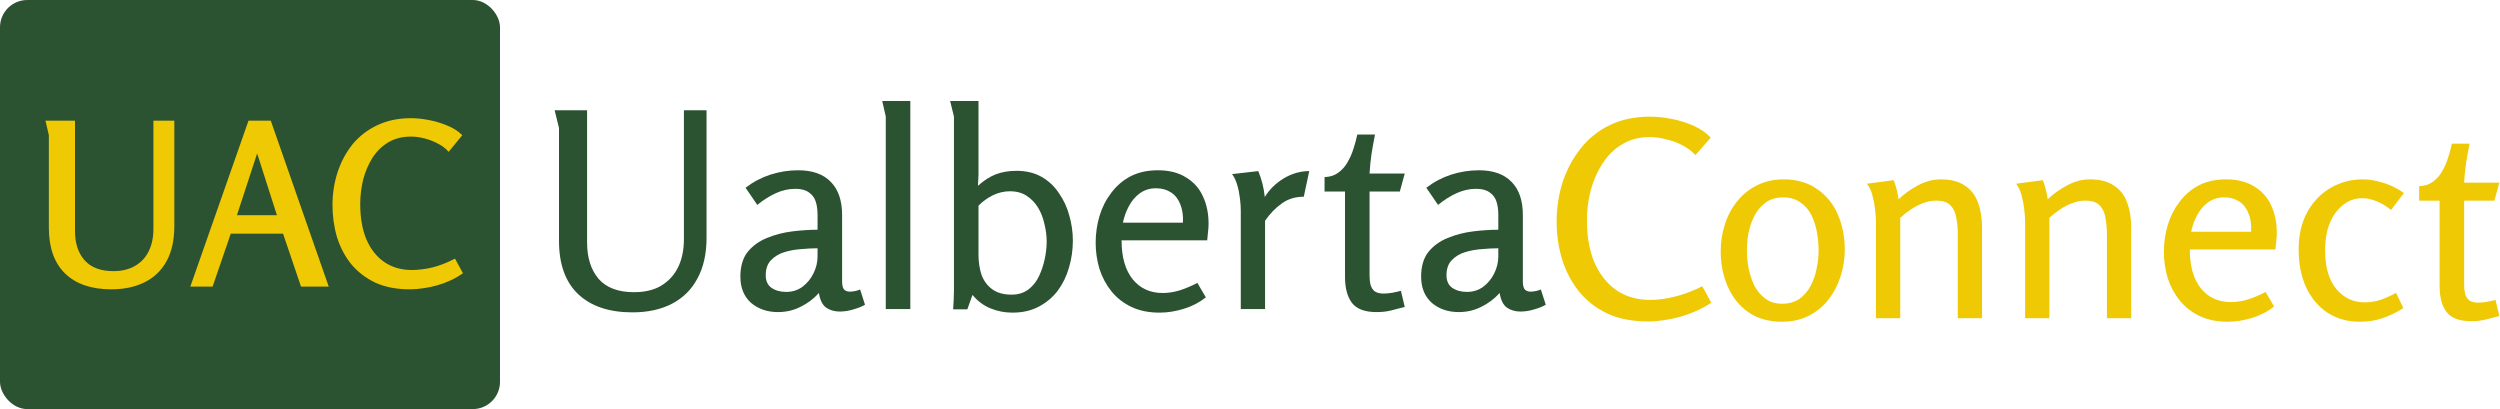 <svg width="275" height="45" viewBox="0 0 275 45" fill="none" xmlns="http://www.w3.org/2000/svg">
<path d="M64.58 12.13V26.68C64.58 28.34 65 29.67 65.84 30.67C66.7 31.65 68 32.14 69.74 32.14C70.94 32.14 71.94 31.9 72.74 31.42C73.56 30.92 74.18 30.24 74.6 29.38C75.02 28.5 75.23 27.48 75.23 26.32V12.13H77.72V26.14C77.72 27.9 77.39 29.39 76.73 30.61C76.09 31.83 75.16 32.76 73.94 33.4C72.72 34.04 71.26 34.36 69.56 34.36C67 34.36 65.01 33.69 63.59 32.35C62.19 31.01 61.49 29.06 61.49 26.5V14.08L61.01 12.13H64.58Z" fill="#2C5331"/>
<path d="M87.801 18.73C89.381 18.73 90.581 19.16 91.401 20.02C92.221 20.86 92.631 22.07 92.631 23.65V30.94C92.631 31.4 92.711 31.71 92.871 31.87C93.031 32.01 93.231 32.08 93.471 32.08C93.651 32.08 93.841 32.06 94.041 32.02C94.241 31.98 94.431 31.92 94.611 31.84L95.151 33.52C94.811 33.72 94.391 33.89 93.891 34.03C93.391 34.19 92.881 34.27 92.361 34.27C91.801 34.27 91.311 34.13 90.891 33.85C90.471 33.55 90.201 33.01 90.081 32.23C89.501 32.87 88.821 33.38 88.041 33.76C87.281 34.14 86.461 34.33 85.581 34.33C84.401 34.33 83.411 33.99 82.611 33.31C81.831 32.61 81.441 31.65 81.441 30.43C81.441 29.29 81.711 28.38 82.251 27.7C82.811 27.02 83.521 26.51 84.381 26.17C85.261 25.81 86.191 25.57 87.171 25.45C88.151 25.33 89.071 25.27 89.931 25.27V23.62C89.931 23.06 89.861 22.57 89.721 22.15C89.581 21.73 89.331 21.4 88.971 21.16C88.611 20.9 88.121 20.77 87.501 20.77C86.761 20.77 86.041 20.93 85.341 21.25C84.641 21.57 83.961 22 83.301 22.54L82.011 20.65C82.851 20.01 83.761 19.53 84.741 19.21C85.741 18.89 86.761 18.73 87.801 18.73ZM89.931 27.31C89.411 27.31 88.821 27.34 88.161 27.4C87.521 27.44 86.901 27.55 86.301 27.73C85.701 27.91 85.201 28.21 84.801 28.63C84.421 29.03 84.231 29.58 84.231 30.28C84.231 30.9 84.441 31.36 84.861 31.66C85.301 31.96 85.841 32.11 86.481 32.11C87.161 32.11 87.761 31.92 88.281 31.54C88.801 31.14 89.201 30.65 89.481 30.07C89.781 29.47 89.931 28.85 89.931 28.21V27.31Z" fill="#2C5331"/>
<path d="M100.135 11.11V34H97.435V12.82L97.045 11.11H100.135Z" fill="#2C5331"/>
<path d="M111.834 18.79C112.874 18.79 113.784 19.01 114.564 19.45C115.344 19.89 115.984 20.49 116.484 21.25C117.004 21.99 117.384 22.81 117.624 23.71C117.884 24.61 118.014 25.53 118.014 26.47C118.014 27.49 117.874 28.47 117.594 29.41C117.334 30.35 116.924 31.2 116.364 31.96C115.804 32.7 115.104 33.29 114.264 33.73C113.444 34.17 112.474 34.39 111.354 34.39C110.514 34.39 109.704 34.23 108.924 33.91C108.164 33.59 107.514 33.1 106.974 32.44L106.404 34.03H104.844C104.864 33.69 104.884 33.35 104.904 33.01C104.924 32.65 104.934 32.31 104.934 31.99V12.82L104.514 11.11H107.634V19.21C107.634 19.45 107.624 19.67 107.604 19.87C107.604 20.07 107.594 20.26 107.574 20.44C108.214 19.86 108.864 19.44 109.524 19.18C110.204 18.92 110.974 18.79 111.834 18.79ZM111.084 21.04C110.444 21.04 109.814 21.19 109.194 21.49C108.594 21.79 108.074 22.17 107.634 22.63V28C107.634 28.8 107.744 29.54 107.964 30.22C108.204 30.88 108.594 31.41 109.134 31.81C109.674 32.21 110.384 32.41 111.264 32.41C112.004 32.41 112.624 32.22 113.124 31.84C113.624 31.46 114.014 30.97 114.294 30.37C114.574 29.77 114.784 29.14 114.924 28.48C115.064 27.8 115.134 27.17 115.134 26.59C115.134 25.95 115.054 25.31 114.894 24.67C114.754 24.01 114.524 23.41 114.204 22.87C113.884 22.33 113.464 21.89 112.944 21.55C112.444 21.21 111.824 21.04 111.084 21.04Z" fill="#2C5331"/>
<path d="M127.363 18.73C128.603 18.73 129.633 18.99 130.453 19.51C131.293 20.01 131.913 20.7 132.313 21.58C132.733 22.46 132.943 23.47 132.943 24.61C132.943 24.91 132.923 25.21 132.883 25.51C132.863 25.81 132.833 26.12 132.793 26.44H123.373C123.373 28.28 123.783 29.71 124.603 30.73C125.423 31.73 126.523 32.23 127.903 32.23C128.483 32.23 129.083 32.14 129.703 31.96C130.343 31.76 131.013 31.48 131.713 31.12L132.643 32.71C131.943 33.27 131.133 33.69 130.213 33.97C129.313 34.25 128.423 34.39 127.543 34.39C126.363 34.39 125.333 34.18 124.453 33.76C123.573 33.34 122.843 32.77 122.263 32.05C121.683 31.33 121.243 30.51 120.943 29.59C120.663 28.65 120.523 27.69 120.523 26.71C120.523 25.69 120.663 24.71 120.943 23.77C121.223 22.83 121.653 21.98 122.233 21.22C122.813 20.44 123.523 19.83 124.363 19.39C125.223 18.95 126.223 18.73 127.363 18.73ZM127.153 20.71C126.473 20.71 125.873 20.9 125.353 21.28C124.853 21.66 124.453 22.14 124.153 22.72C123.853 23.3 123.643 23.89 123.523 24.49H130.123C130.163 23.69 130.063 23.01 129.823 22.45C129.603 21.89 129.263 21.46 128.803 21.16C128.343 20.86 127.793 20.71 127.153 20.71Z" fill="#2C5331"/>
<path d="M138.407 18.82C138.787 19.72 139.027 20.67 139.127 21.67C139.627 20.85 140.317 20.17 141.197 19.63C142.097 19.09 143.037 18.82 144.017 18.82L143.417 21.64C142.477 21.64 141.667 21.89 140.987 22.39C140.307 22.87 139.697 23.5 139.157 24.28V34H136.487V23.17C136.487 22.79 136.457 22.35 136.397 21.85C136.337 21.33 136.237 20.83 136.097 20.35C135.957 19.87 135.767 19.47 135.527 19.15L138.407 18.82Z" fill="#2C5331"/>
<path d="M151.251 14.8C151.111 15.5 150.981 16.22 150.861 16.96C150.761 17.68 150.691 18.39 150.651 19.09H154.521L153.981 21.07H150.651V30.37C150.651 30.73 150.691 31.06 150.771 31.36C150.851 31.64 151.001 31.87 151.221 32.05C151.461 32.21 151.781 32.29 152.181 32.29C152.521 32.29 152.851 32.26 153.171 32.2C153.491 32.14 153.801 32.07 154.101 31.99L154.521 33.76C154.021 33.9 153.521 34.03 153.021 34.15C152.541 34.27 152.011 34.33 151.431 34.33C150.151 34.33 149.251 34 148.731 33.34C148.211 32.66 147.951 31.7 147.951 30.46V21.07H145.701V19.48C146.301 19.46 146.801 19.3 147.201 19C147.621 18.7 147.961 18.32 148.221 17.86C148.501 17.38 148.721 16.88 148.881 16.36C149.061 15.82 149.201 15.3 149.301 14.8H151.251Z" fill="#2C5331"/>
<path d="M162.684 18.73C164.264 18.73 165.464 19.16 166.284 20.02C167.104 20.86 167.514 22.07 167.514 23.65V30.94C167.514 31.4 167.594 31.71 167.754 31.87C167.914 32.01 168.114 32.08 168.354 32.08C168.534 32.08 168.724 32.06 168.924 32.02C169.124 31.98 169.314 31.92 169.494 31.84L170.034 33.52C169.694 33.72 169.274 33.89 168.774 34.03C168.274 34.19 167.764 34.27 167.244 34.27C166.684 34.27 166.194 34.13 165.774 33.85C165.354 33.55 165.084 33.01 164.964 32.23C164.384 32.87 163.704 33.38 162.924 33.76C162.164 34.14 161.344 34.33 160.464 34.33C159.284 34.33 158.294 33.99 157.494 33.31C156.714 32.61 156.324 31.65 156.324 30.43C156.324 29.29 156.594 28.38 157.134 27.7C157.694 27.02 158.404 26.51 159.264 26.17C160.144 25.81 161.074 25.57 162.054 25.45C163.034 25.33 163.954 25.27 164.814 25.27V23.62C164.814 23.06 164.744 22.57 164.604 22.15C164.464 21.73 164.214 21.4 163.854 21.16C163.494 20.9 163.004 20.77 162.384 20.77C161.644 20.77 160.924 20.93 160.224 21.25C159.524 21.57 158.844 22 158.184 22.54L156.894 20.65C157.734 20.01 158.644 19.53 159.624 19.21C160.624 18.89 161.644 18.73 162.684 18.73ZM164.814 27.31C164.294 27.31 163.704 27.34 163.044 27.4C162.404 27.44 161.784 27.55 161.184 27.73C160.584 27.91 160.084 28.21 159.684 28.63C159.304 29.03 159.114 29.58 159.114 30.28C159.114 30.9 159.324 31.36 159.744 31.66C160.184 31.96 160.724 32.11 161.364 32.11C162.044 32.11 162.644 31.92 163.164 31.54C163.684 31.14 164.084 30.65 164.364 30.07C164.664 29.47 164.814 28.85 164.814 28.21V27.31Z" fill="#2C5331"/>
<path d="M181.31 35.36C179.57 35.36 178.07 35.07 176.81 34.49C175.55 33.89 174.5 33.07 173.66 32.03C172.84 30.99 172.23 29.82 171.83 28.52C171.43 27.2 171.23 25.82 171.23 24.38C171.23 22.86 171.45 21.41 171.89 20.03C172.35 18.65 173.01 17.42 173.87 16.34C174.73 15.24 175.8 14.38 177.08 13.76C178.36 13.14 179.84 12.83 181.52 12.83C182.22 12.83 182.99 12.91 183.83 13.07C184.67 13.23 185.48 13.48 186.26 13.82C187.04 14.16 187.68 14.6 188.18 15.14L186.5 17.06C186.12 16.64 185.64 16.28 185.06 15.98C184.5 15.68 183.9 15.46 183.26 15.32C182.64 15.16 182.05 15.08 181.49 15.08C180.33 15.08 179.32 15.34 178.46 15.86C177.6 16.36 176.88 17.06 176.3 17.96C175.72 18.84 175.28 19.83 174.98 20.93C174.7 22.01 174.56 23.11 174.56 24.23C174.56 26.03 174.84 27.59 175.4 28.91C175.98 30.21 176.79 31.22 177.83 31.94C178.87 32.64 180.1 32.99 181.52 32.99C182.36 32.99 183.26 32.87 184.22 32.63C185.2 32.39 186.21 32.01 187.25 31.49L188.24 33.29C187.78 33.61 187.26 33.9 186.68 34.16C186.12 34.42 185.53 34.64 184.91 34.82C184.29 35 183.67 35.13 183.05 35.21C182.43 35.31 181.85 35.36 181.31 35.36Z" fill="#EFC903"/>
<path d="M195.997 35.39C194.537 35.39 193.297 35.03 192.277 34.31C191.277 33.59 190.527 32.64 190.027 31.46C189.527 30.28 189.277 29.01 189.277 27.65C189.277 26.63 189.427 25.65 189.727 24.71C190.027 23.75 190.477 22.9 191.077 22.16C191.677 21.4 192.407 20.81 193.267 20.39C194.127 19.95 195.097 19.73 196.177 19.73C197.657 19.73 198.897 20.09 199.897 20.81C200.917 21.51 201.677 22.45 202.177 23.63C202.677 24.81 202.927 26.09 202.927 27.47C202.927 28.49 202.767 29.48 202.447 30.44C202.147 31.38 201.707 32.22 201.127 32.96C200.547 33.7 199.827 34.29 198.967 34.73C198.107 35.17 197.117 35.39 195.997 35.39ZM196.027 33.41C196.787 33.41 197.427 33.23 197.947 32.87C198.467 32.49 198.877 32.01 199.177 31.43C199.497 30.83 199.717 30.19 199.837 29.51C199.977 28.83 200.047 28.18 200.047 27.56C200.047 26.92 199.987 26.26 199.867 25.58C199.747 24.9 199.547 24.27 199.267 23.69C198.987 23.11 198.587 22.64 198.067 22.28C197.547 21.9 196.907 21.71 196.147 21.71C195.387 21.71 194.747 21.9 194.227 22.28C193.727 22.64 193.317 23.12 192.997 23.72C192.697 24.3 192.477 24.93 192.337 25.61C192.217 26.29 192.157 26.94 192.157 27.56C192.157 28.16 192.217 28.8 192.337 29.48C192.477 30.16 192.687 30.8 192.967 31.4C193.267 31.98 193.667 32.46 194.167 32.84C194.667 33.22 195.287 33.41 196.027 33.41Z" fill="#EFC903"/>
<path d="M208.304 19.82C208.444 20.16 208.554 20.51 208.634 20.87C208.734 21.23 208.804 21.58 208.844 21.92C209.444 21.34 210.154 20.83 210.974 20.39C211.794 19.95 212.634 19.73 213.494 19.73C214.594 19.73 215.474 19.96 216.134 20.42C216.814 20.86 217.294 21.48 217.574 22.28C217.874 23.06 218.024 23.97 218.024 25.01V35H215.354V25.73C215.354 25.15 215.304 24.58 215.204 24.02C215.124 23.44 214.914 22.97 214.574 22.61C214.254 22.25 213.714 22.07 212.954 22.07C212.494 22.07 212.024 22.16 211.544 22.34C211.064 22.52 210.604 22.76 210.164 23.06C209.744 23.34 209.364 23.64 209.024 23.96V35H206.354V24.41C206.354 24.03 206.324 23.58 206.264 23.06C206.204 22.52 206.104 21.99 205.964 21.47C205.824 20.95 205.624 20.53 205.364 20.21L208.304 19.82Z" fill="#EFC903"/>
<path d="M224.711 19.82C224.851 20.16 224.961 20.51 225.041 20.87C225.141 21.23 225.211 21.58 225.251 21.92C225.851 21.34 226.561 20.83 227.381 20.39C228.201 19.95 229.041 19.73 229.901 19.73C231.001 19.73 231.881 19.96 232.541 20.42C233.221 20.86 233.701 21.48 233.981 22.28C234.281 23.06 234.431 23.97 234.431 25.01V35H231.761V25.73C231.761 25.15 231.711 24.58 231.611 24.02C231.531 23.44 231.321 22.97 230.981 22.61C230.661 22.25 230.121 22.07 229.361 22.07C228.901 22.07 228.431 22.16 227.951 22.34C227.471 22.52 227.011 22.76 226.571 23.06C226.151 23.34 225.771 23.64 225.431 23.96V35H222.761V24.41C222.761 24.03 222.731 23.58 222.671 23.06C222.611 22.52 222.511 21.99 222.371 21.47C222.231 20.95 222.031 20.53 221.771 20.21L224.711 19.82Z" fill="#EFC903"/>
<path d="M244.867 19.73C246.107 19.73 247.137 19.99 247.957 20.51C248.797 21.01 249.417 21.7 249.817 22.58C250.237 23.46 250.447 24.47 250.447 25.61C250.447 25.91 250.427 26.21 250.387 26.51C250.367 26.81 250.337 27.12 250.297 27.44H240.877C240.877 29.28 241.287 30.71 242.107 31.73C242.927 32.73 244.027 33.23 245.407 33.23C245.987 33.23 246.587 33.14 247.207 32.96C247.847 32.76 248.517 32.48 249.217 32.12L250.147 33.71C249.447 34.27 248.637 34.69 247.717 34.97C246.817 35.25 245.927 35.39 245.047 35.39C243.867 35.39 242.837 35.18 241.957 34.76C241.077 34.34 240.347 33.77 239.767 33.05C239.187 32.33 238.747 31.51 238.447 30.59C238.167 29.65 238.027 28.69 238.027 27.71C238.027 26.69 238.167 25.71 238.447 24.77C238.727 23.83 239.157 22.98 239.737 22.22C240.317 21.44 241.027 20.83 241.867 20.39C242.727 19.95 243.727 19.73 244.867 19.73ZM244.657 21.71C243.977 21.71 243.377 21.9 242.857 22.28C242.357 22.66 241.957 23.14 241.657 23.72C241.357 24.3 241.147 24.89 241.027 25.49H247.627C247.667 24.69 247.567 24.01 247.327 23.45C247.107 22.89 246.767 22.46 246.307 22.16C245.847 21.86 245.297 21.71 244.657 21.71Z" fill="#EFC903"/>
<path d="M259.901 19.73C260.641 19.73 261.401 19.86 262.181 20.12C262.981 20.36 263.731 20.73 264.431 21.23L263.021 23.09C262.461 22.65 261.921 22.33 261.401 22.13C260.881 21.91 260.361 21.8 259.841 21.8C259.221 21.8 258.661 21.95 258.161 22.25C257.681 22.53 257.251 22.93 256.871 23.45C256.511 23.95 256.231 24.55 256.031 25.25C255.851 25.95 255.761 26.71 255.761 27.53C255.761 29.37 256.171 30.79 256.991 31.79C257.811 32.77 258.861 33.26 260.141 33.26C260.721 33.26 261.281 33.17 261.821 32.99C262.381 32.81 262.961 32.55 263.561 32.21L264.371 33.89C263.571 34.39 262.801 34.76 262.061 35C261.321 35.26 260.491 35.39 259.571 35.39C258.231 35.39 257.051 35.06 256.031 34.4C255.031 33.74 254.251 32.82 253.691 31.64C253.131 30.44 252.851 29.04 252.851 27.44C252.851 25.88 253.161 24.52 253.781 23.36C254.421 22.2 255.271 21.31 256.331 20.69C257.411 20.05 258.601 19.73 259.901 19.73Z" fill="#EFC903"/>
<path d="M271.656 15.8C271.516 16.5 271.386 17.22 271.266 17.96C271.166 18.68 271.096 19.39 271.056 20.09H274.926L274.386 22.07H271.056V31.37C271.056 31.73 271.096 32.06 271.176 32.36C271.256 32.64 271.406 32.87 271.626 33.05C271.866 33.21 272.186 33.29 272.586 33.29C272.926 33.29 273.256 33.26 273.576 33.2C273.896 33.14 274.206 33.07 274.506 32.99L274.926 34.76C274.426 34.9 273.926 35.03 273.426 35.15C272.946 35.27 272.416 35.33 271.836 35.33C270.556 35.33 269.656 35 269.136 34.34C268.616 33.66 268.356 32.7 268.356 31.46V22.07H266.106V20.48C266.706 20.46 267.206 20.3 267.606 20C268.026 19.7 268.366 19.32 268.626 18.86C268.906 18.38 269.126 17.88 269.286 17.36C269.466 16.82 269.606 16.3 269.706 15.8H271.656Z" fill="#EFC903"/>
<rect width="55" height="45" rx="3" fill="#2C5331"/>
<path d="M8.25 13.275V25.425C8.25 26.758 8.6 27.825 9.3 28.625C10.017 29.425 11.067 29.825 12.45 29.825C13.4 29.825 14.2 29.633 14.85 29.25C15.517 28.867 16.017 28.333 16.35 27.65C16.7 26.95 16.875 26.133 16.875 25.2V13.275H19.175V24.875C19.175 26.408 18.892 27.692 18.325 28.725C17.758 29.758 16.95 30.533 15.9 31.05C14.867 31.567 13.65 31.825 12.25 31.825C10.067 31.825 8.375 31.25 7.175 30.1C5.975 28.933 5.375 27.258 5.375 25.075V14.875L5 13.275H8.25Z" fill="#EFC903"/>
<path d="M29.786 13.275L36.161 31.525H33.111L31.136 25.7H25.386L23.386 31.525H20.936L27.336 13.275H29.786ZM28.286 16.875L26.061 23.675H30.461L28.286 16.875Z" fill="#EFC903"/>
<path d="M45.075 31.825C43.625 31.825 42.367 31.583 41.3 31.1C40.25 30.6 39.367 29.925 38.65 29.075C37.95 28.208 37.425 27.217 37.075 26.1C36.742 24.983 36.575 23.8 36.575 22.55C36.575 21.267 36.767 20.05 37.15 18.9C37.534 17.75 38.084 16.733 38.8 15.85C39.534 14.967 40.434 14.275 41.5 13.775C42.584 13.258 43.817 13 45.2 13C45.8 13 46.45 13.067 47.15 13.2C47.867 13.333 48.559 13.542 49.225 13.825C49.892 14.092 50.434 14.442 50.85 14.875L49.35 16.7C49.034 16.333 48.642 16.033 48.175 15.8C47.709 15.55 47.217 15.358 46.7 15.225C46.184 15.092 45.692 15.025 45.225 15.025C44.259 15.025 43.425 15.233 42.725 15.65C42.025 16.067 41.442 16.633 40.975 17.35C40.525 18.067 40.184 18.867 39.95 19.75C39.734 20.633 39.625 21.533 39.625 22.45C39.625 23.95 39.85 25.242 40.3 26.325C40.767 27.408 41.425 28.242 42.275 28.825C43.125 29.408 44.134 29.7 45.3 29.7C46 29.7 46.75 29.608 47.55 29.425C48.35 29.225 49.184 28.9 50.05 28.45L50.925 30.05C50.509 30.35 50.067 30.608 49.6 30.825C49.134 31.042 48.642 31.225 48.125 31.375C47.625 31.525 47.117 31.633 46.6 31.7C46.084 31.783 45.575 31.825 45.075 31.825Z" fill="#EFC903"/>
</svg>
